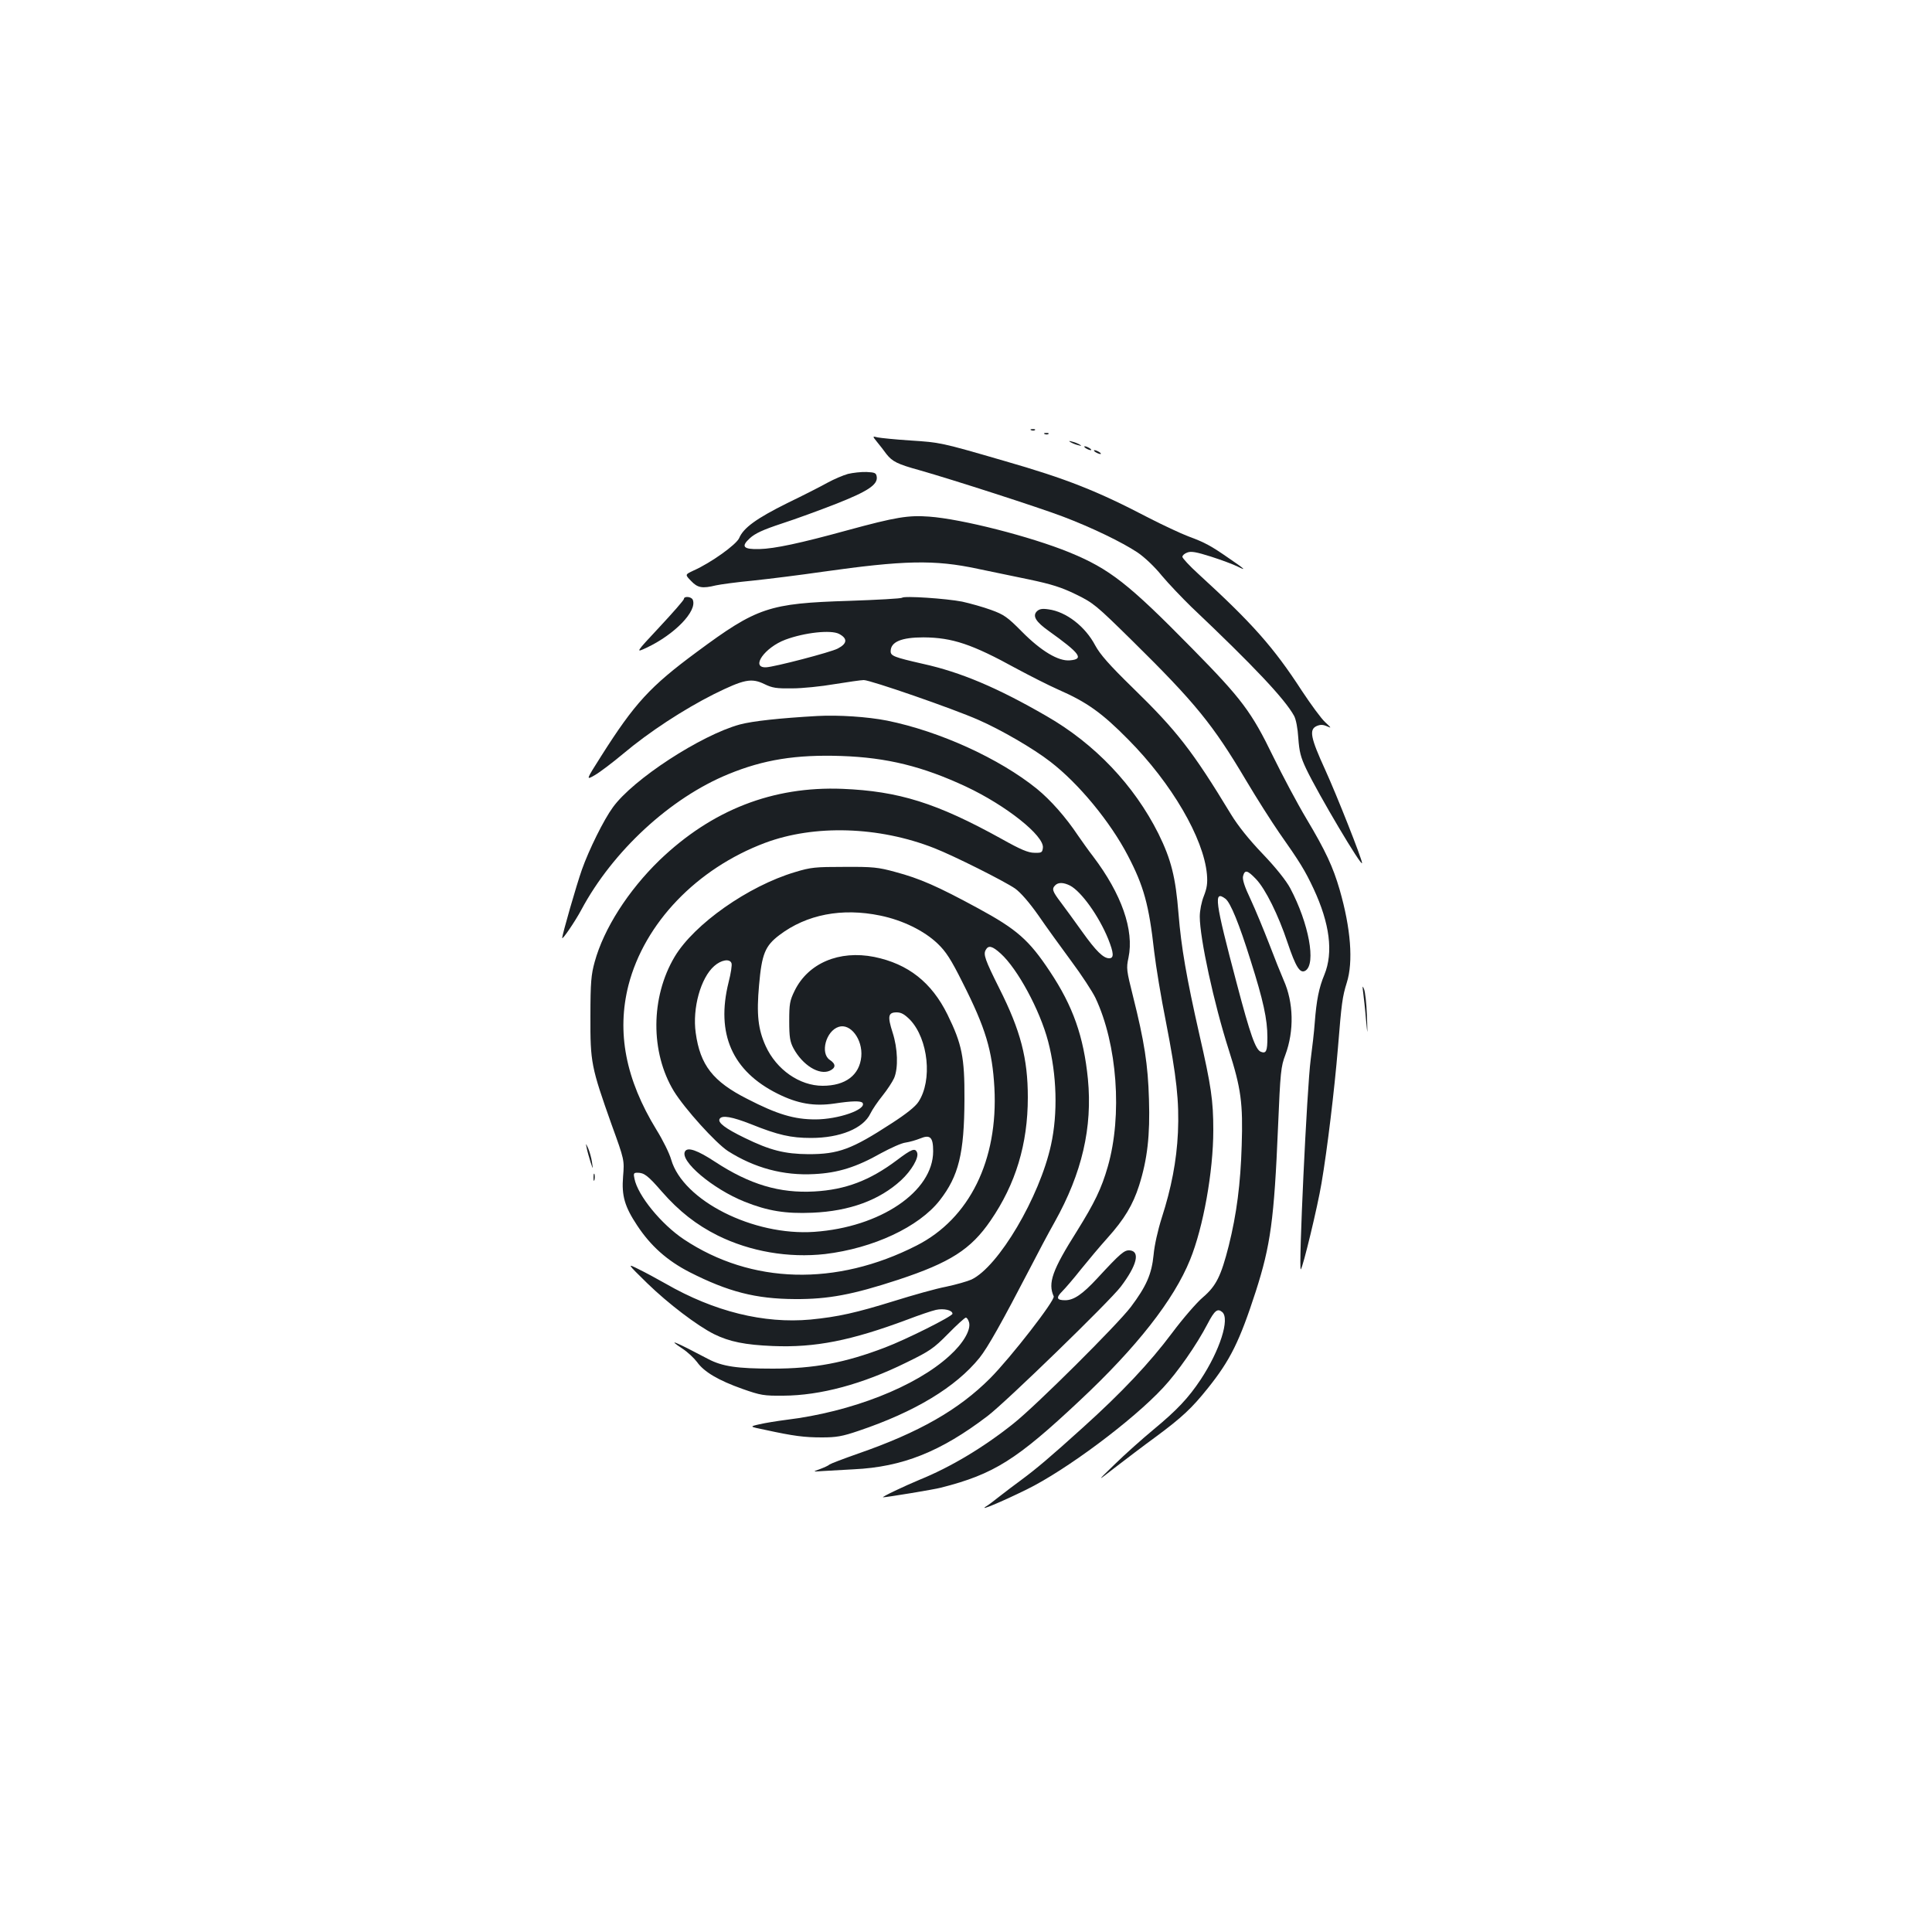 <?xml version="1.0" standalone="no"?>
<!DOCTYPE svg PUBLIC "-//W3C//DTD SVG 20010904//EN"
 "http://www.w3.org/TR/2001/REC-SVG-20010904/DTD/svg10.dtd">
<svg version="1.0" xmlns="http://www.w3.org/2000/svg"
 width="1000pt" height="1000pt" viewBox="0 0 1000 1000"
 preserveAspectRatio="xMidYMid meet">
<g transform="translate(0,1000) scale(0.1,-0.1)"
fill="#1b1f23" stroke="none">
<path d="M5338 7773 c7 -3 16 -2 19 1 4 3 -2 6 -13 5 -11 0 -14 -3 -6 -6z"/>
<path d="M5408 7753 c7 -3 16 -2 19 1 4 3 -2 6 -13 5 -11 0 -14 -3 -6 -6z"/>
<path d="M4540 7712 c14 -17 36 -45 48 -62 31 -39 56 -52 172 -84 169 -48 622
-194 742 -240 148 -56 305 -132 385 -185 36 -24 90 -75 126 -120 36 -43 105
-115 153 -162 326 -309 484 -477 532 -564 10 -18 19 -65 22 -115 5 -70 12 -99
41 -160 62 -130 289 -513 289 -487 0 20 -130 349 -191 483 -76 166 -84 208
-44 226 19 8 32 8 53 -1 25 -11 24 -10 -9 21 -20 18 -74 92 -121 163 -146 225
-256 349 -536 605 -45 41 -82 81 -82 88 0 7 11 17 25 22 20 8 47 3 123 -21 53
-17 115 -40 137 -51 50 -25 39 -14 -45 43 -92 64 -125 82 -210 113 -41 16
-133 59 -205 96 -266 139 -425 202 -749 295 -327 95 -329 95 -483 105 -78 5
-155 13 -170 16 -28 7 -28 7 -3 -24z"/>
<path d="M5540 7712 c8 -5 26 -13 40 -16 17 -5 20 -4 10 2 -8 5 -26 13 -40 16
-17 5 -20 4 -10 -2z"/>
<path d="M5620 7680 c8 -5 20 -10 25 -10 6 0 3 5 -5 10 -8 5 -19 10 -25 10 -5
0 -3 -5 5 -10z"/>
<path d="M5670 7660 c8 -5 20 -10 25 -10 6 0 3 5 -5 10 -8 5 -19 10 -25 10 -5
0 -3 -5 5 -10z"/>
<path d="M4389 7547 c-25 -7 -72 -27 -105 -45 -32 -18 -126 -66 -209 -106
-159 -79 -227 -128 -249 -181 -15 -34 -146 -128 -236 -168 -45 -21 -45 -21
-13 -54 34 -36 58 -40 128 -23 22 5 109 17 194 25 85 9 245 29 355 45 424 60
583 64 806 16 63 -13 183 -38 265 -55 119 -25 169 -41 245 -78 90 -44 104 -56
288 -237 330 -325 420 -436 592 -726 54 -91 131 -212 171 -270 107 -152 134
-196 178 -290 84 -180 103 -330 56 -445 -28 -67 -41 -131 -50 -250 -3 -44 -13
-129 -21 -190 -19 -140 -64 -1097 -51 -1085 11 10 87 325 107 445 30 176 67
484 85 700 19 235 23 265 46 339 34 107 21 280 -37 481 -34 117 -72 200 -173
369 -46 77 -122 220 -171 320 -112 231 -162 298 -420 560 -330 336 -426 411
-635 497 -201 82 -558 173 -726 185 -107 8 -171 -2 -424 -71 -244 -67 -375
-95 -455 -97 -83 -2 -96 13 -49 56 27 25 68 44 165 76 71 23 197 69 281 102
163 64 217 99 211 140 -3 20 -9 23 -53 25 -27 1 -71 -4 -96 -10z"/>
<path d="M3540 6900 c0 -6 -57 -71 -126 -145 -126 -135 -126 -135 -66 -107
145 69 261 189 238 247 -6 17 -46 21 -46 5z"/>
<path d="M4669 6906 c-4 -4 -128 -11 -275 -16 -414 -13 -475 -33 -788 -265
-241 -178 -321 -265 -494 -538 -80 -126 -80 -126 -33 -99 26 15 92 65 147 111
133 112 312 229 469 308 156 77 194 85 262 52 41 -20 62 -23 143 -22 52 0 151
10 220 22 69 11 137 21 151 21 34 0 462 -148 593 -206 115 -50 286 -149 373
-217 146 -112 310 -311 401 -486 82 -157 109 -254 136 -496 9 -77 36 -241 61
-365 55 -283 69 -410 62 -572 -7 -147 -34 -287 -84 -442 -20 -63 -38 -143 -42
-191 -10 -100 -37 -162 -118 -270 -71 -93 -491 -511 -607 -603 -155 -124 -326
-226 -486 -291 -77 -32 -200 -90 -189 -91 18 0 262 40 300 50 274 70 391 144
717 450 295 276 488 522 572 730 68 167 120 456 120 670 0 154 -11 229 -72
495 -67 296 -94 452 -108 625 -15 190 -38 281 -104 415 -126 251 -329 465
-580 609 -254 147 -444 227 -639 270 -149 34 -167 41 -167 65 0 49 56 72 170
72 149 -1 251 -35 480 -161 69 -37 167 -87 219 -110 146 -64 224 -119 361
-258 224 -226 390 -510 407 -697 4 -47 0 -72 -16 -113 -12 -30 -21 -75 -21
-106 0 -112 73 -449 150 -690 64 -200 74 -277 67 -495 -6 -199 -26 -354 -67
-519 -40 -157 -65 -208 -134 -267 -31 -26 -103 -109 -159 -184 -116 -155 -260
-308 -462 -490 -167 -151 -239 -212 -320 -272 -33 -24 -83 -62 -111 -84 -28
-22 -59 -46 -70 -52 -43 -28 79 23 211 88 202 99 547 356 705 526 74 79 174
222 231 332 36 69 51 80 75 60 41 -34 -12 -199 -111 -349 -64 -96 -121 -157
-244 -259 -58 -48 -149 -129 -201 -180 -95 -92 -95 -92 0 -18 52 40 149 114
215 162 132 98 183 145 267 250 116 145 164 242 248 501 76 237 95 371 115
849 12 287 15 315 38 375 46 124 43 271 -9 387 -14 32 -48 117 -75 188 -28 72
-70 174 -95 228 -33 69 -44 105 -40 122 9 35 23 31 67 -15 49 -51 116 -187
163 -328 43 -128 65 -163 93 -146 56 35 18 244 -79 427 -21 39 -74 106 -143
178 -71 74 -129 147 -164 205 -199 328 -279 431 -509 655 -121 118 -168 172
-193 218 -52 99 -151 175 -242 187 -33 5 -47 2 -60 -10 -24 -24 -6 -54 60
-101 165 -118 186 -147 110 -153 -59 -5 -148 48 -247 148 -76 77 -94 89 -160
113 -41 15 -109 34 -150 43 -82 16 -301 31 -311 20z m-326 -187 c45 -24 43
-50 -7 -76 -36 -19 -327 -95 -371 -97 -82 -3 -7 103 100 143 99 37 236 52 278
30z m2000 -1371 c26 -20 71 -130 130 -319 66 -208 87 -305 87 -398 0 -71 -6
-86 -34 -75 -27 11 -54 85 -125 355 -113 427 -121 484 -58 437z"/>
<path d="M4230 6294 c-193 -11 -334 -26 -401 -44 -201 -55 -553 -284 -657
-429 -47 -64 -124 -220 -160 -322 -28 -79 -102 -336 -102 -354 0 -12 67 86 99
146 162 303 460 579 761 702 182 75 350 102 585 94 236 -8 421 -54 644 -158
209 -98 406 -255 399 -317 -3 -25 -7 -27 -44 -26 -32 0 -72 17 -170 72 -336
186 -532 247 -824 259 -360 14 -675 -109 -946 -369 -162 -157 -289 -355 -336
-527 -18 -65 -22 -105 -22 -281 -1 -240 4 -263 110 -562 66 -182 66 -182 59
-268 -8 -99 8 -155 73 -253 70 -106 155 -182 272 -242 199 -101 341 -138 545
-139 173 -1 299 23 534 100 269 89 376 157 478 306 130 189 193 396 193 638 0
201 -37 345 -148 565 -74 148 -83 175 -70 198 14 26 34 21 78 -19 87 -79 202
-291 245 -454 45 -171 51 -372 15 -536 -59 -270 -272 -631 -412 -697 -20 -9
-79 -26 -131 -37 -53 -10 -173 -44 -269 -74 -197 -61 -290 -82 -433 -96 -241
-22 -498 41 -750 186 -44 25 -107 59 -140 75 -60 30 -60 30 45 -73 109 -106
258 -219 345 -263 81 -40 162 -56 305 -62 220 -9 405 28 697 137 60 23 125 45
147 50 40 9 86 -1 86 -20 0 -13 -239 -133 -350 -175 -207 -79 -366 -109 -580
-109 -184 0 -261 11 -335 50 -174 92 -217 109 -132 53 26 -17 59 -48 75 -69
36 -51 111 -95 235 -139 94 -33 110 -36 212 -35 191 1 410 60 635 171 123 60
142 73 217 149 45 46 87 84 92 84 6 0 13 -11 17 -25 10 -39 -31 -109 -101
-172 -174 -160 -508 -291 -845 -332 -47 -6 -109 -16 -139 -23 -53 -12 -53 -12
30 -29 147 -32 202 -39 293 -39 74 0 105 5 190 34 291 98 503 226 626 378 43
54 115 182 261 463 37 72 94 180 128 240 142 254 196 490 172 740 -22 220 -77
377 -197 557 -108 163 -171 218 -372 327 -210 114 -301 154 -429 188 -87 24
-116 27 -263 26 -150 0 -173 -2 -255 -27 -242 -72 -522 -269 -623 -438 -125
-210 -126 -495 -4 -696 57 -92 216 -268 280 -310 137 -87 287 -128 447 -119
122 6 218 36 345 108 50 27 107 53 127 55 21 3 55 13 75 21 53 22 68 7 68 -66
0 -208 -273 -393 -615 -417 -316 -22 -680 162 -741 374 -9 32 -43 101 -76 154
-160 261 -207 505 -145 749 83 321 353 603 706 736 256 96 590 86 877 -27 102
-40 361 -170 418 -209 28 -20 72 -70 120 -138 41 -60 118 -166 171 -238 53
-71 109 -157 125 -190 113 -239 140 -608 64 -873 -33 -115 -69 -188 -159 -333
-129 -204 -152 -270 -121 -339 8 -20 -221 -315 -329 -424 -163 -163 -367 -280
-684 -390 -74 -26 -140 -51 -147 -56 -6 -6 -29 -16 -50 -24 -39 -14 -39 -14
16 -10 30 2 102 6 160 9 250 12 448 90 692 276 97 74 632 594 689 669 84 111
101 182 48 188 -29 3 -48 -13 -170 -145 -76 -82 -121 -113 -166 -113 -44 0
-48 13 -15 46 16 16 60 67 97 114 38 47 99 120 137 162 88 98 132 172 164 272
43 136 57 260 51 446 -5 179 -24 300 -83 535 -33 132 -35 143 -23 198 30 143
-36 330 -183 524 -25 32 -59 81 -78 108 -64 96 -142 184 -213 242 -194 157
-504 298 -775 353 -101 20 -251 30 -362 24z m1309 -878 c58 -31 148 -156 197
-276 29 -73 31 -100 5 -100 -30 0 -68 37 -140 138 -38 54 -88 121 -110 151
-44 58 -48 70 -29 89 16 16 43 15 77 -2z m-983 -155 c117 -24 228 -79 297
-145 43 -41 69 -81 129 -201 120 -237 154 -352 165 -545 20 -375 -129 -678
-403 -817 -416 -212 -855 -200 -1204 32 -117 78 -239 227 -256 314 -6 27 -4
31 15 31 35 0 54 -14 126 -97 90 -103 180 -173 290 -228 168 -83 366 -117 555
-96 250 30 486 140 594 278 98 126 127 242 128 523 1 218 -13 286 -88 439 -82
166 -203 262 -379 298 -181 36 -342 -32 -412 -175 -25 -51 -28 -68 -28 -157 0
-83 4 -107 22 -141 47 -87 133 -141 188 -116 32 15 32 35 0 56 -51 34 -20 150
46 171 61 20 125 -65 117 -154 -9 -96 -82 -151 -200 -151 -119 0 -239 83 -295
206 -39 86 -48 163 -34 316 14 160 31 202 105 258 141 107 324 142 522 101z
m-770 -246 c4 -9 -3 -53 -15 -100 -66 -266 19 -459 254 -576 104 -52 189 -66
293 -51 92 14 139 15 147 3 20 -34 -126 -85 -245 -85 -109 0 -197 26 -352 106
-178 90 -244 175 -267 342 -18 128 26 285 96 346 36 32 80 39 89 15z m925
-294 c94 -100 116 -313 43 -424 -16 -25 -64 -63 -140 -112 -206 -134 -274
-159 -429 -159 -124 1 -199 20 -330 84 -101 49 -142 80 -130 99 12 20 64 11
163 -28 139 -56 206 -71 310 -71 150 0 270 49 307 126 10 21 38 62 63 93 24
30 51 71 60 91 22 52 19 153 -8 236 -27 84 -23 104 21 104 24 0 41 -10 70 -39z"/>
<path d="M7056 4861 c3 -24 10 -84 14 -135 9 -91 9 -91 5 20 -2 61 -9 121 -15
135 -8 20 -9 16 -4 -20z"/>
<path d="M3037 4057 c3 -16 12 -47 19 -70 14 -42 14 -42 8 -2 -3 22 -12 53
-19 70 -14 30 -14 30 -8 2z"/>
<path d="M3546 4041 c-30 -49 143 -195 308 -261 120 -48 212 -63 351 -57 192
8 347 65 459 168 54 50 93 117 83 143 -10 26 -28 19 -106 -40 -139 -104 -264
-152 -426 -161 -180 -10 -334 36 -513 153 -91 60 -142 78 -156 55z"/>
<path d="M3072 3905 c0 -16 2 -22 5 -12 2 9 2 23 0 30 -3 6 -5 -1 -5 -18z"/>
</g>
</svg>
